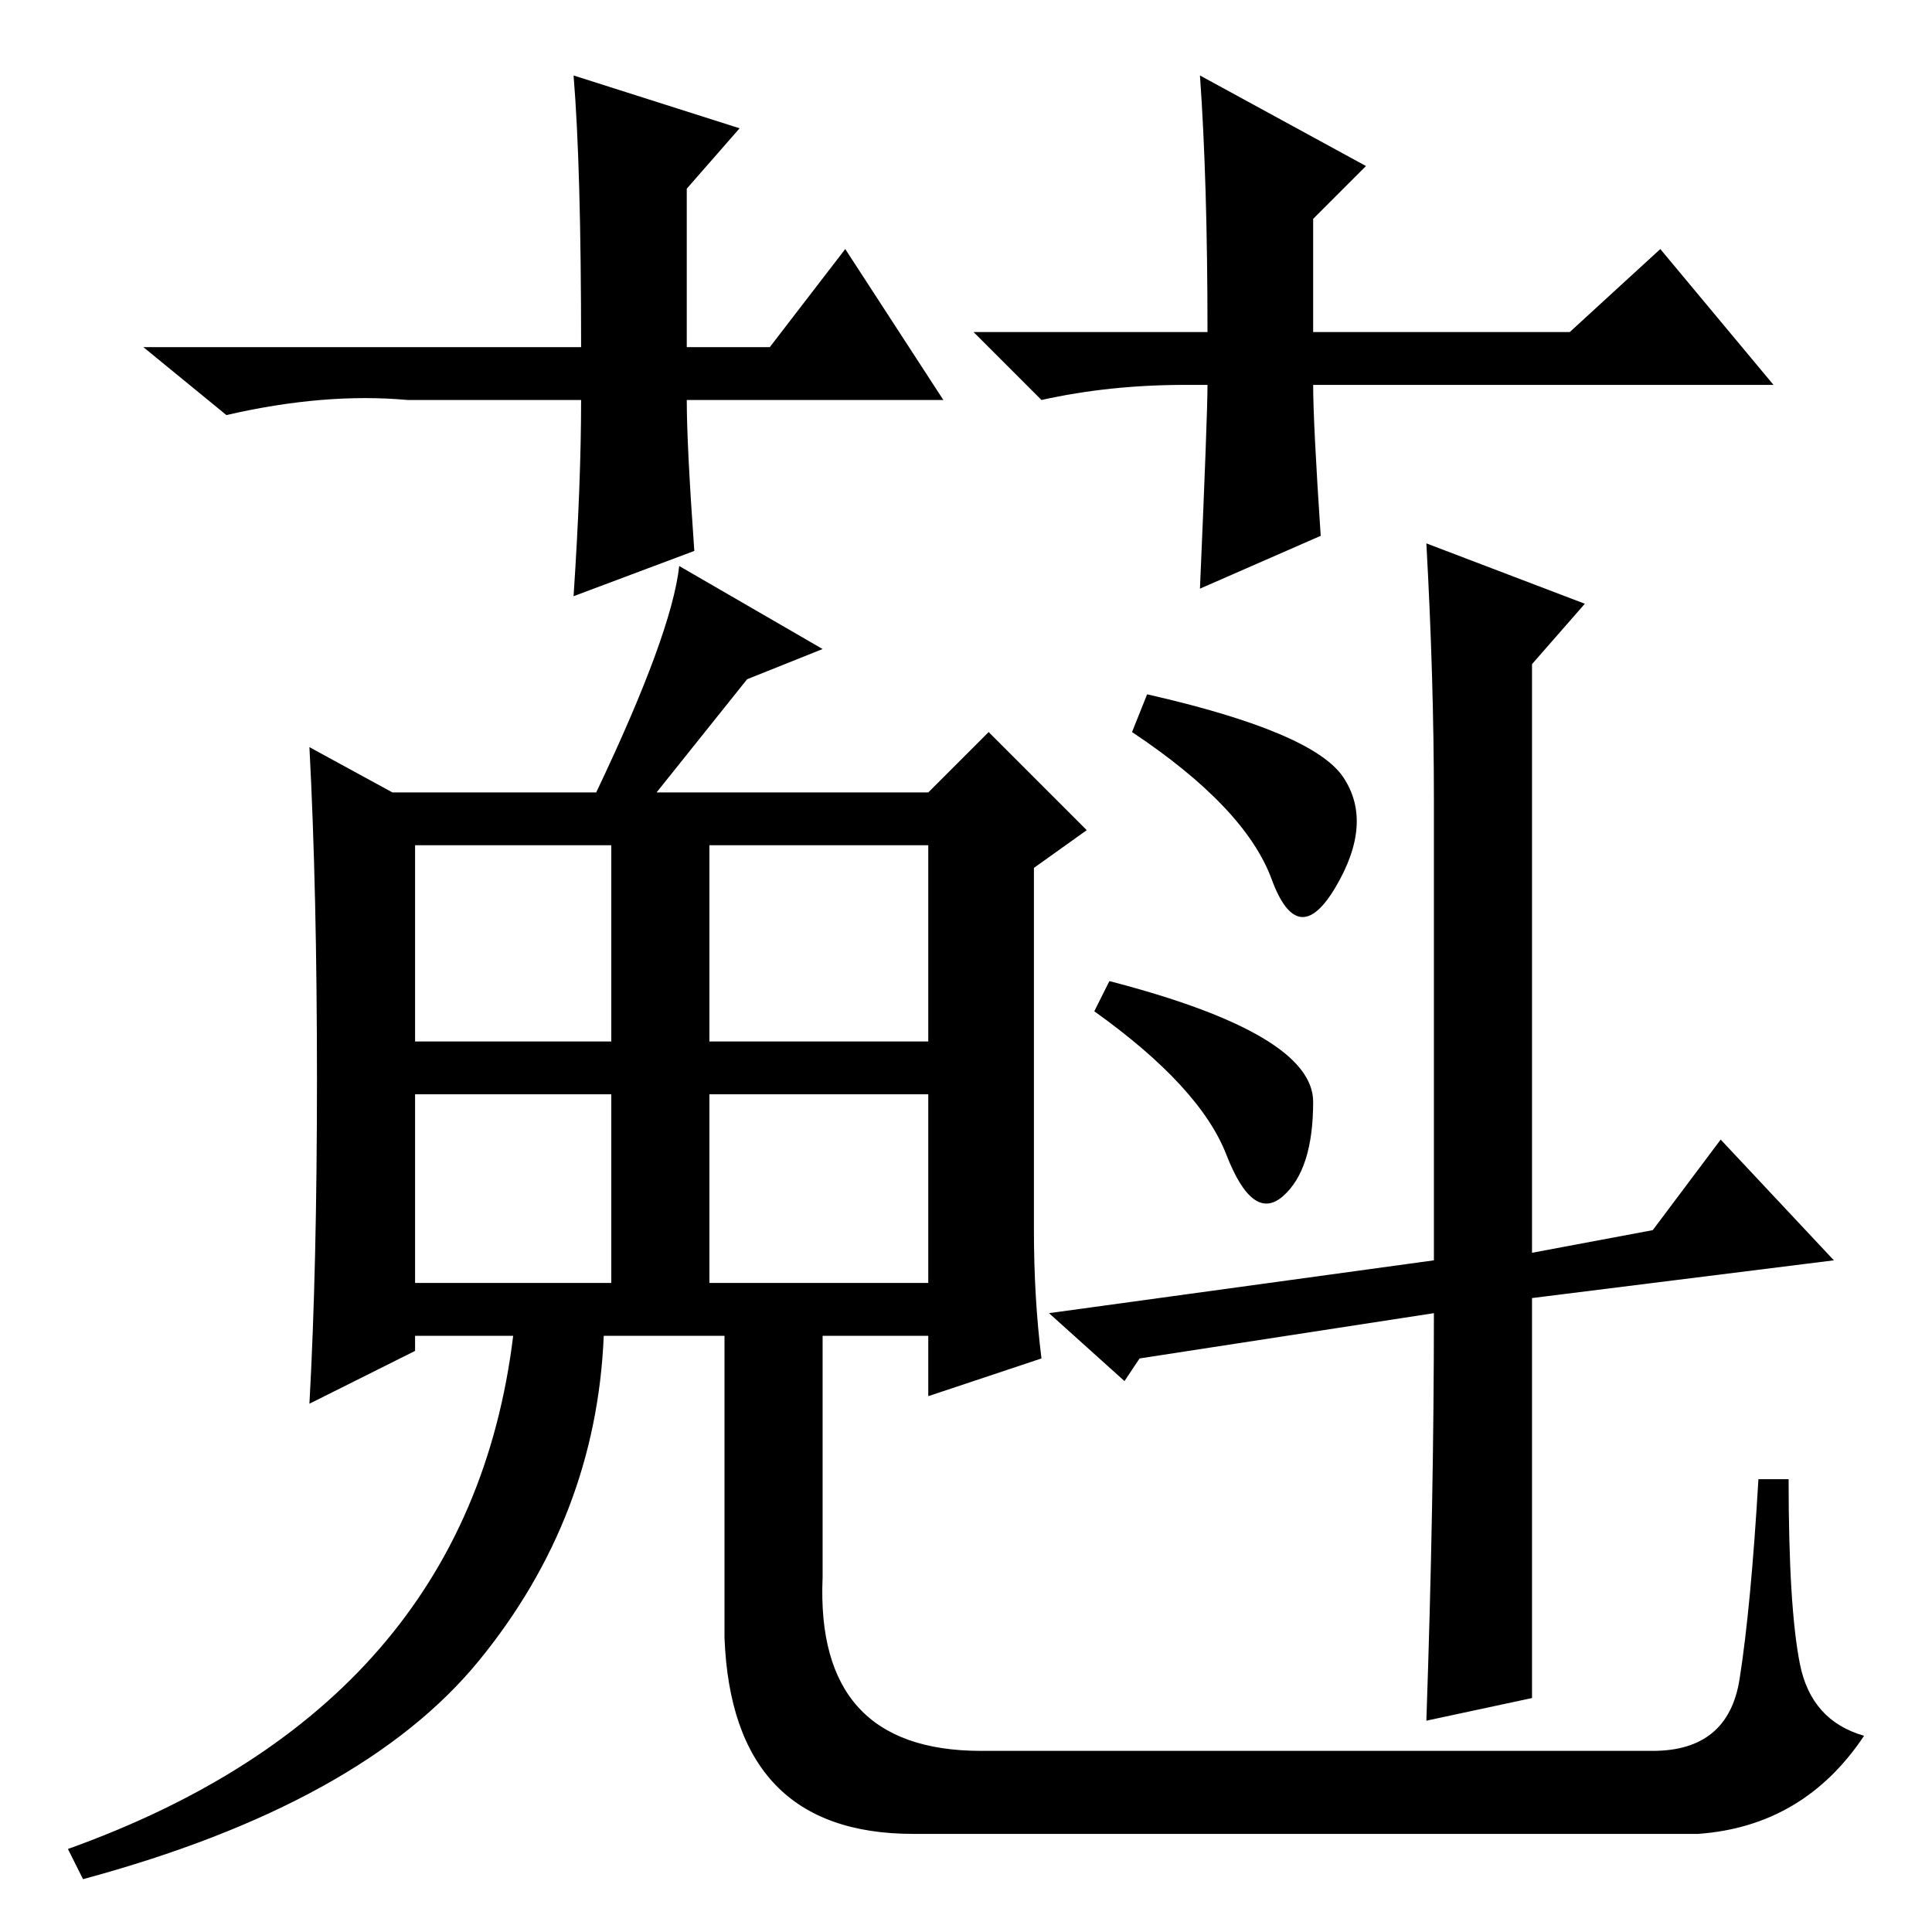 <?xml version="1.0" standalone="no"?>
<!DOCTYPE svg PUBLIC "-//W3C//DTD SVG 1.1//EN" "http://www.w3.org/Graphics/SVG/1.1/DTD/svg11.dtd" >
<svg xmlns="http://www.w3.org/2000/svg" xmlns:xlink="http://www.w3.org/1999/xlink" version="1.1" viewBox="0 -36 256 256">
  <g transform="matrix(1 0 0 -1 0 220)">
   <path fill="currentColor"
d="M125 203h-34q0 -6 1 -20l-16 -6q1 15 1 26h-23q-11 1 -24 -2l-11 9h58q0 24 -1 36l22 -7l-7 -8v-21h11l10 13zM157 205q-10 0 -19 -2l-9 9h31q0 20 -1 34l22 -12l-7 -7v-15h34l12 11l15 -18h-61q0 -5 1 -20l-16 -7q1 23 1 27h-3zM55 118h26v26h-26v-26zM94 118h29v26h-29
v-26zM137 93q0 -9 1 -17l-15 -5v8h-14v-32q-1 -23 21 -23h89q10 0 11.5 9.5t2.5 26.5h4q0 -17 1.5 -24.5t8.5 -9.5q-8 -12 -22 -13h-104q-24 0 -25 26v40h-16q-1 -24 -16.5 -43t-52.5 -29l-2 4q53 19 59 68h-13v-2l-14 -7q1 18 1 43t-1 44l11 -6h27q10 21 11 30l19 -11
l-10 -4l-12 -15h36l8 8l13 -13l-7 -5v-48zM55 86h26v25h-26v-25zM94 86h29v25h-29v-25zM178 153q4 -6 -1 -14.5t-8.5 1t-18.5 19.5l2 5q22 -5 26 -11zM174 110q0 -9 -4 -12.5t-7.5 5.5t-17.5 19l2 4q27 -7 27 -16zM151 76l-2 -3l-10 9l51 7v61q0 16 -1 34l21 -8l-7 -8v-78
l16 3l9 12l15 -16l-40 -5v-53l-14 -3q1 29 1 54z" />
  </g>

</svg>
